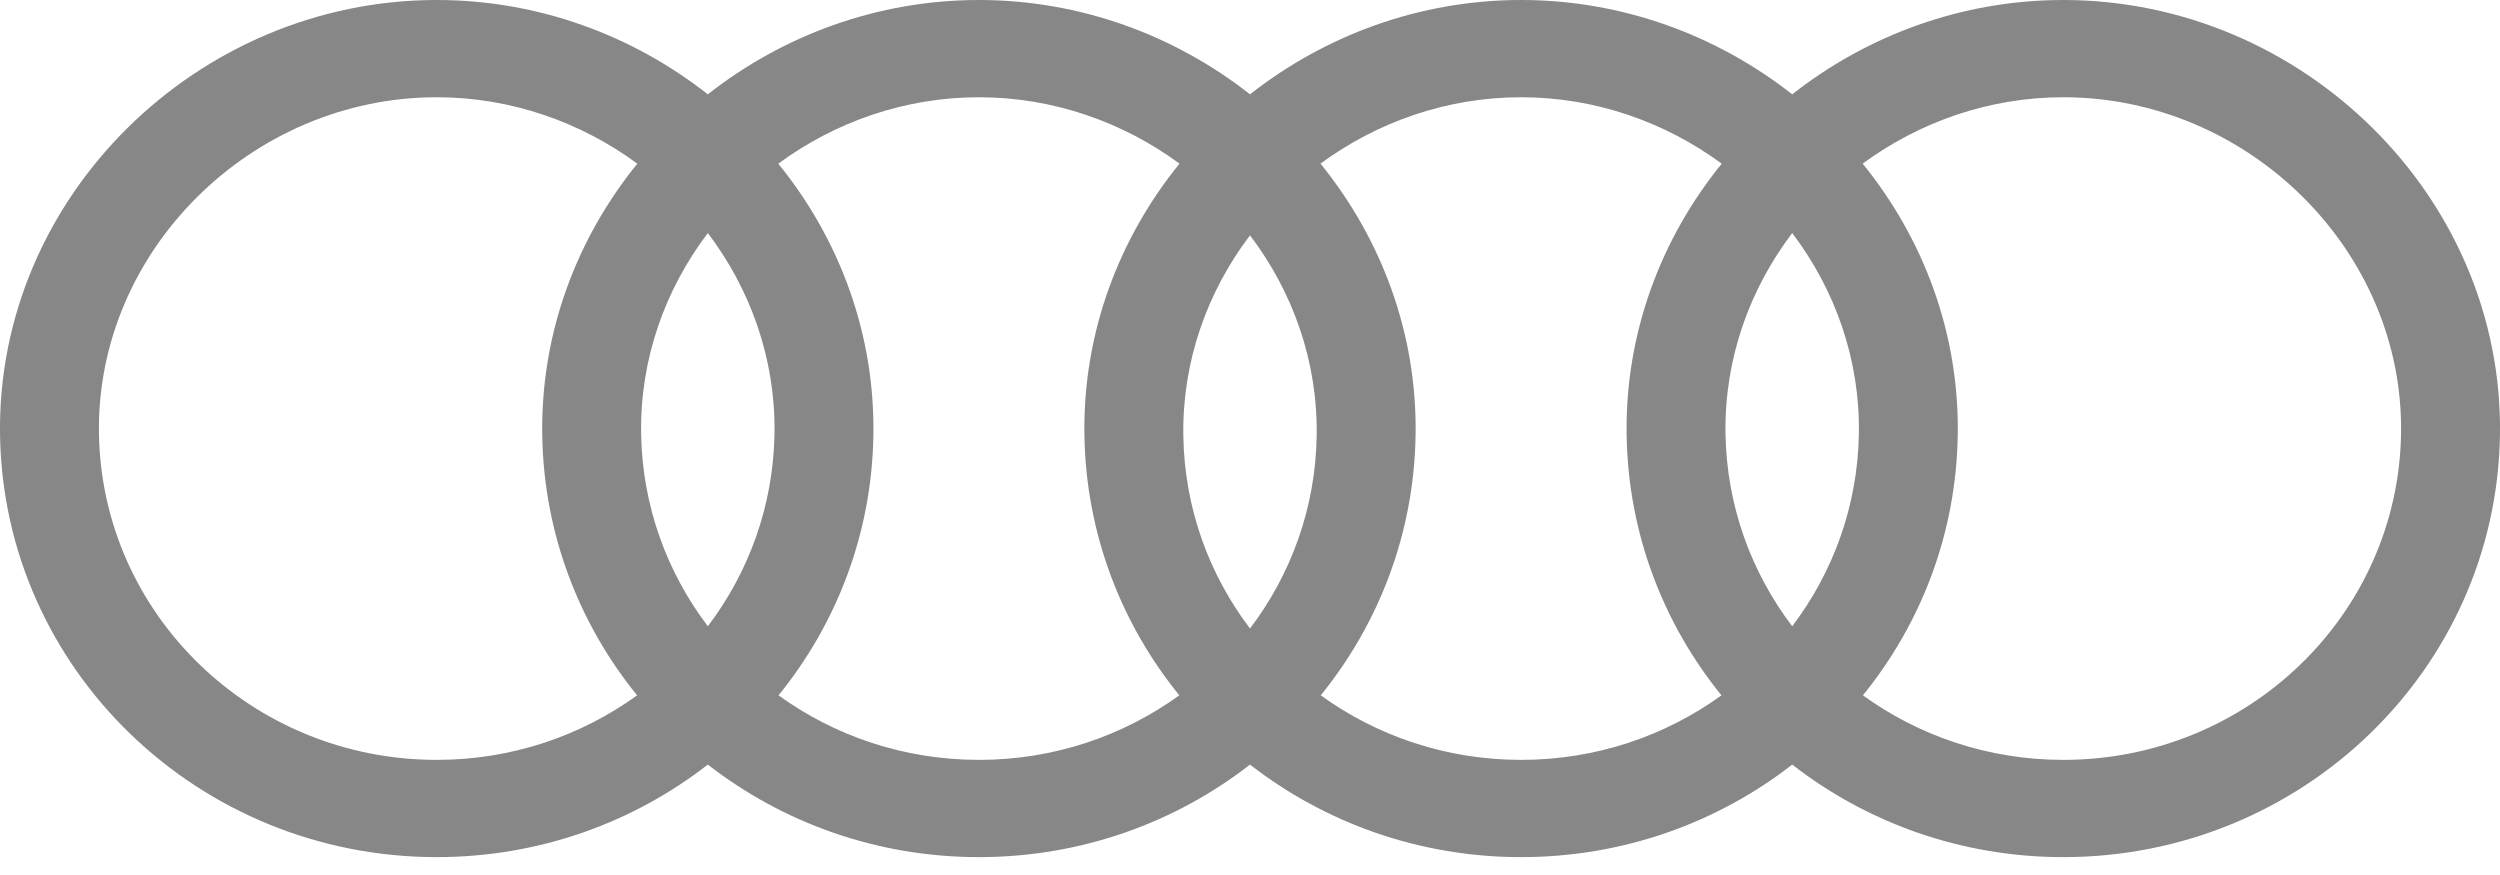 <svg width="60" height="21" viewBox="0 0 60 21" fill="none" xmlns="http://www.w3.org/2000/svg">
<path fill-rule="evenodd" clip-rule="evenodd" d="M10.481 0C4.733 0 -0.096 4.733 0.001 10.455C0.097 16.071 4.763 20.571 10.482 20.571C12.937 20.571 15.199 19.742 16.988 18.35C18.777 19.741 21.038 20.571 23.494 20.571C25.95 20.571 28.211 19.742 30 18.35C31.789 19.741 34.051 20.571 36.507 20.571C38.962 20.571 41.224 19.742 43.013 18.35C44.802 19.741 47.063 20.571 49.519 20.571C55.237 20.571 59.903 16.072 59.999 10.455C60.096 4.732 55.266 0 49.519 0C47.083 0 44.813 0.849 43.013 2.264C41.212 0.849 38.941 0 36.506 0C34.071 0 31.801 0.849 30 2.264C28.199 0.849 25.929 0 23.494 0C21.058 0 18.788 0.849 16.988 2.264C15.187 0.849 12.916 0 10.481 0ZM23.494 18.237C21.695 18.237 20.031 17.662 18.685 16.688C20.076 14.974 20.922 12.813 20.961 10.455C21.003 7.998 20.137 5.723 18.679 3.928C20.036 2.93 21.709 2.334 23.494 2.334C25.279 2.334 26.951 2.93 28.308 3.927C26.851 5.723 25.984 7.998 26.026 10.455C26.066 12.813 26.912 14.974 28.303 16.688C26.957 17.662 25.293 18.237 23.494 18.237ZM18.588 10.416C18.618 8.622 18.014 6.947 16.988 5.593C15.961 6.947 15.357 8.622 15.387 10.416C15.417 12.145 16.008 13.739 16.988 15.03C17.968 13.739 18.558 12.145 18.588 10.416ZM13.014 10.455C12.972 7.998 13.839 5.723 15.296 3.928C13.939 2.93 12.266 2.334 10.481 2.334C6.043 2.334 2.3 6.015 2.375 10.416C2.449 14.754 6.054 18.237 10.482 18.237C12.281 18.237 13.944 17.662 15.29 16.688C13.899 14.974 13.054 12.813 13.014 10.455ZM33.974 10.455C34.016 7.998 33.149 5.723 31.692 3.927C33.048 2.93 34.721 2.334 36.506 2.334C38.291 2.334 39.964 2.93 41.321 3.928C39.864 5.723 38.997 7.998 39.039 10.455C39.079 12.813 39.924 14.974 41.315 16.688C39.969 17.662 38.306 18.237 36.507 18.237C34.707 18.237 33.044 17.662 31.698 16.688C33.088 14.974 33.934 12.813 33.974 10.455ZM41.412 10.416C41.382 8.622 41.986 6.947 43.013 5.593C44.039 6.947 44.643 8.622 44.613 10.416C44.583 12.145 43.993 13.739 43.013 15.03C42.032 13.739 41.442 12.145 41.412 10.416ZM49.519 18.237C47.719 18.237 46.056 17.662 44.71 16.688C46.101 14.974 46.946 12.813 46.986 10.455C47.028 7.998 46.162 5.723 44.704 3.927C46.061 2.93 47.734 2.334 49.519 2.334C53.957 2.334 57.7 6.014 57.625 10.416C57.551 14.754 53.946 18.237 49.519 18.237ZM31.6 10.471C31.631 8.676 31.027 7.002 30 5.648C28.973 7.002 28.369 8.676 28.4 10.471C28.429 12.2 29.02 13.793 30 15.085C30.98 13.793 31.571 12.2 31.6 10.471Z" fill="#878787"/>
</svg>
